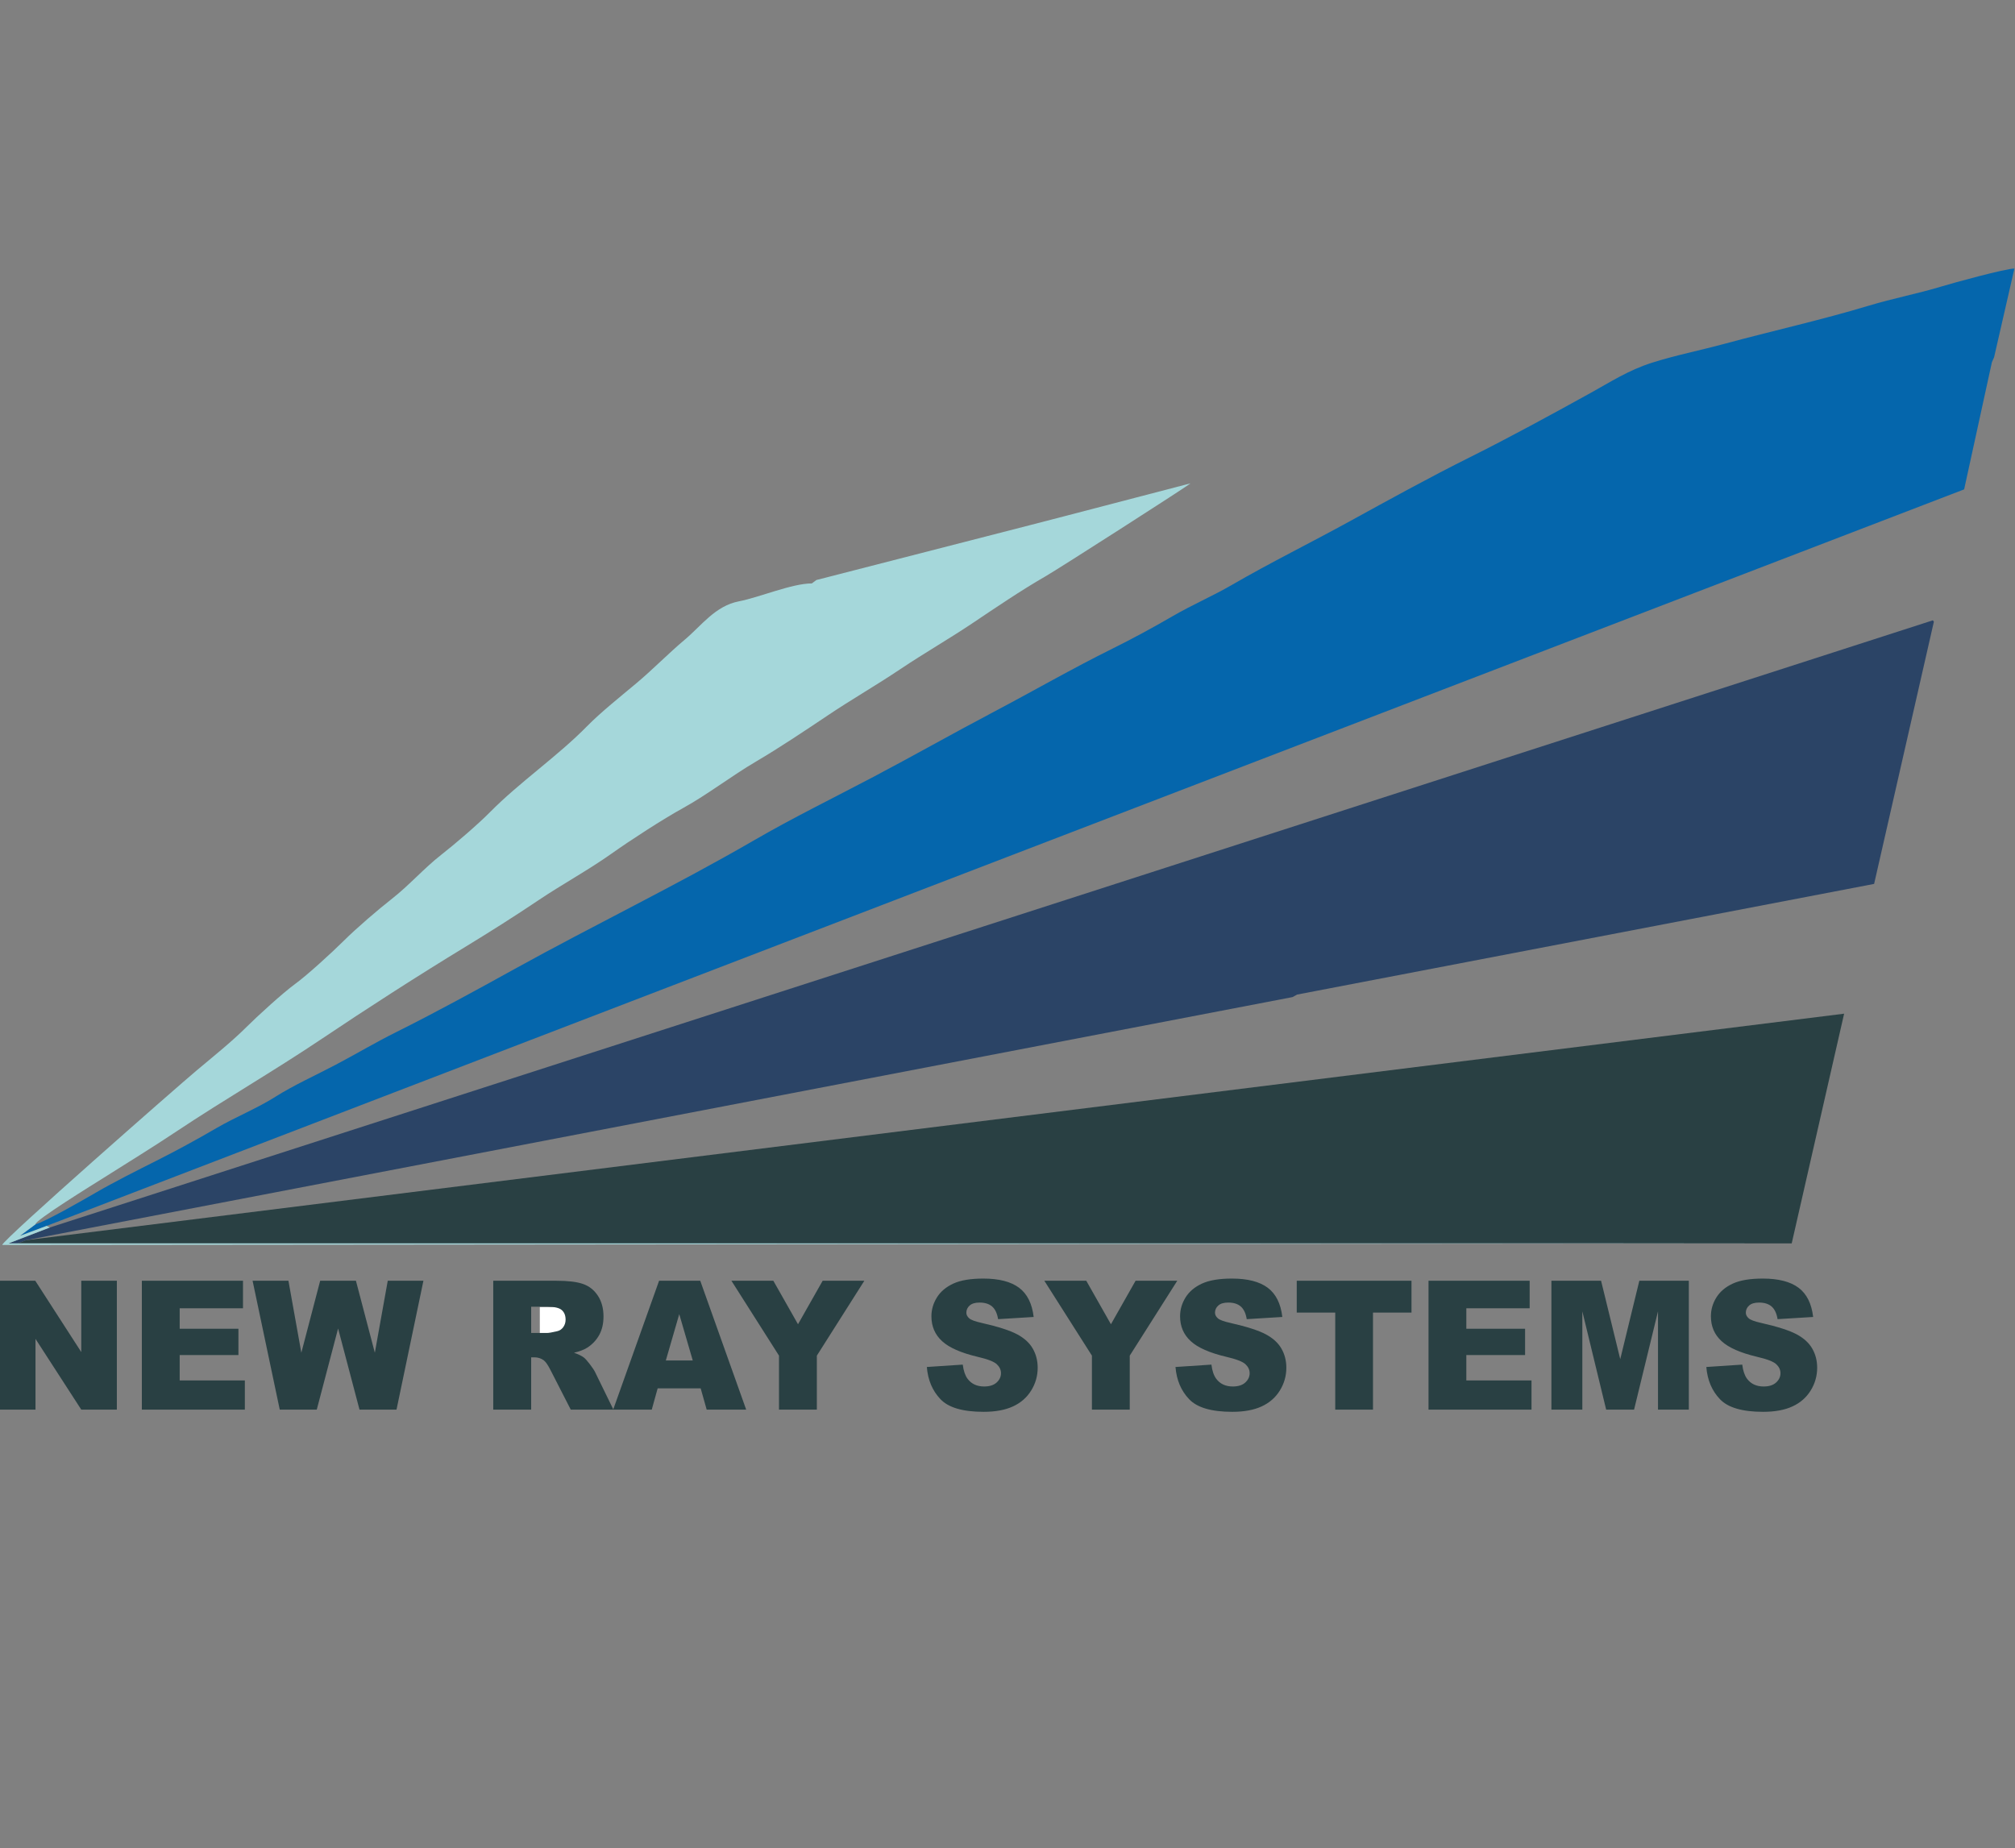 <svg width="133" height="122" viewBox="0 0 133 122" fill="none" xmlns="http://www.w3.org/2000/svg">
<rect x="0" y="0" width="133" height="122" fill="#808080" stroke="none"/>
<path fill-rule="evenodd" clip-rule="evenodd" d="M2.347 80.816L1.31 81.584L3.082 80.921L129.643 32.304L131.476 23.908L131.619 23.587L132.961 17.727C132.377 17.727 128.901 18.68 128.157 18.908C126.644 19.37 124.94 19.698 123.341 20.18C120.206 21.127 116.973 21.841 113.79 22.704C112.172 23.142 110.592 23.45 109.044 23.942C107.479 24.441 106.341 25.19 104.964 25.951C102.373 27.383 99.643 28.875 97.018 30.184C94.391 31.493 91.732 32.959 89.142 34.382C86.532 35.817 83.835 37.146 81.302 38.615C80.037 39.349 78.673 39.932 77.385 40.682C76.128 41.414 74.712 42.181 73.429 42.816C70.787 44.123 68.15 45.644 65.484 47.049C62.841 48.442 60.289 49.891 57.646 51.284C55.022 52.667 52.309 53.997 49.762 55.474C44.628 58.45 39.204 61.066 33.987 63.952C31.408 65.378 28.738 66.841 26.112 68.15C24.758 68.825 23.504 69.577 22.158 70.285C20.875 70.96 19.358 71.65 18.18 72.397C16.967 73.167 15.547 73.731 14.273 74.474C13.024 75.204 11.589 75.984 10.329 76.618C9.045 77.265 7.574 78.002 6.339 78.718C5.629 79.13 3.014 80.638 2.347 80.816Z" fill="#0566AC"/>
<path fill-rule="evenodd" clip-rule="evenodd" d="M3.292 81.026L0.562 82.076H1.193L1.718 81.866L85.306 65.82L85.62 65.651L123.701 58.347L127.645 41.04L127.58 40.947L3.292 81.026Z" fill="#2B4466"/>
<path fill-rule="evenodd" clip-rule="evenodd" d="M1.718 81.866L1.193 82.076H118.262L121.721 66.914L1.718 81.866Z" fill="#294043"/>
<path fill-rule="evenodd" clip-rule="evenodd" d="M118.262 82.076H0.562L3.292 81.026L3.082 80.921L1.31 81.584L2.347 80.816C2.247 80.589 6.235 78.132 6.84 77.749C8.473 76.716 10.037 75.76 11.649 74.685C14.82 72.572 18.044 70.719 21.205 68.597C24.279 66.533 27.577 64.411 30.738 62.488C32.357 61.502 33.988 60.47 35.546 59.422C37.116 58.366 38.845 57.427 40.354 56.356C41.628 55.453 43.723 54.092 45.1 53.332C46.701 52.449 48.296 51.21 49.907 50.266C51.421 49.379 53.163 48.212 54.635 47.225C56.218 46.162 57.845 45.233 59.444 44.159C61.016 43.105 62.638 42.178 64.19 41.137C65.666 40.146 67.431 38.948 68.985 38.057C69.847 37.564 78.475 32.034 78.576 31.907L70.297 34.066L67.954 34.673L53.887 38.287L53.585 38.512C52.274 38.512 50.117 39.435 48.781 39.692C47.204 39.996 46.303 41.297 45.212 42.213C44.11 43.139 43.109 44.175 42.008 45.098C40.993 45.95 39.655 47.014 38.754 47.933C36.816 49.912 34.301 51.628 32.35 53.603C31.531 54.432 30.031 55.716 29.102 56.443C28.012 57.294 26.98 58.461 25.886 59.316C24.951 60.047 23.528 61.27 22.689 62.103C21.919 62.867 20.285 64.367 19.462 64.965C18.679 65.534 16.967 67.096 16.235 67.827C15.308 68.753 14.007 69.798 12.979 70.661C11.677 71.753 0.249 81.783 0.143 82.181L118.262 82.076Z" fill="#A5D7DA"/>
<path fill-rule="evenodd" clip-rule="evenodd" d="M35.631 88.479H37.521C37.92 88.479 38.256 87.834 38.256 87.43C38.256 86.801 37.95 86.275 37.311 86.275H35.631V88.479Z" fill="white"/>
<path d="M0 84.543H2.328L5.364 89.25V84.543H7.713V93.051H5.364L2.343 88.38V93.051H0V84.543Z" fill="#294043"/>
<path d="M9.363 84.543H16.039V86.36H11.86V87.712H15.737V89.448H11.86V91.123H16.161V93.051H9.363V84.543Z" fill="#294043"/>
<path d="M16.672 84.543H19.038L19.89 89.295L21.133 84.543H23.493L24.741 89.295L25.594 84.543H27.948L26.172 93.051H23.729L22.316 87.694L20.908 93.051H18.465L16.672 84.543Z" fill="#294043"/>
<path d="M32.557 93.051V84.543H36.71C37.48 84.543 38.069 84.612 38.475 84.753C38.882 84.892 39.211 85.149 39.461 85.528C39.71 85.904 39.834 86.363 39.834 86.904C39.834 87.378 39.738 87.784 39.549 88.126C39.357 88.469 39.095 88.746 38.762 88.96C38.548 89.095 38.257 89.208 37.888 89.295C38.184 89.4 38.4 89.505 38.537 89.61C38.627 89.679 38.761 89.828 38.935 90.056C39.11 90.285 39.226 90.46 39.284 90.584L40.489 93.051H37.673L36.342 90.45C36.173 90.115 36.023 89.895 35.89 89.794C35.712 89.663 35.507 89.598 35.28 89.598H35.06V93.051H32.557ZM35.06 87.99H36.111C36.224 87.99 36.444 87.952 36.77 87.875C36.935 87.839 37.071 87.75 37.176 87.608C37.279 87.465 37.332 87.3 37.332 87.114C37.332 86.839 37.249 86.629 37.084 86.482C36.919 86.334 36.609 86.26 36.154 86.26H35.06V87.99Z" fill="#294043"/>
<path d="M46.248 91.646H43.409L43.019 93.051H40.472L43.503 84.543H46.22L49.252 93.051H46.644L46.248 91.646ZM45.726 89.806L44.834 86.748L43.948 89.806H45.726Z" fill="#294043"/>
<path d="M48.277 84.543H51.044L52.672 87.415L54.3 84.543H57.051L53.916 89.487V93.051H51.418V89.487L48.277 84.543Z" fill="#294043"/>
<path d="M61.176 90.236L63.547 90.079C63.597 90.486 63.703 90.794 63.86 91.008C64.116 91.353 64.484 91.523 64.96 91.523C65.315 91.523 65.59 91.436 65.783 91.26C65.974 91.084 66.07 90.879 66.07 90.648C66.07 90.428 65.98 90.23 65.796 90.056C65.612 89.881 65.188 89.717 64.519 89.562C63.427 89.303 62.647 88.96 62.182 88.53C61.713 88.1 61.478 87.554 61.478 86.888C61.478 86.451 61.598 86.037 61.839 85.648C62.079 85.26 62.439 84.955 62.922 84.731C63.404 84.509 64.065 84.399 64.904 84.399C65.935 84.399 66.722 84.601 67.262 85.004C67.803 85.409 68.124 86.053 68.227 86.934L65.879 87.078C65.817 86.696 65.686 86.417 65.484 86.242C65.285 86.07 65.009 85.983 64.658 85.983C64.367 85.983 64.15 86.046 64.003 86.177C63.857 86.306 63.784 86.465 63.784 86.651C63.784 86.785 63.843 86.906 63.964 87.015C64.082 87.128 64.36 87.231 64.801 87.328C65.89 87.576 66.669 87.827 67.141 88.081C67.612 88.334 67.955 88.647 68.169 89.024C68.383 89.398 68.492 89.818 68.492 90.284C68.492 90.828 68.348 91.331 68.062 91.791C67.777 92.252 67.377 92.601 66.862 92.838C66.35 93.076 65.702 93.195 64.921 93.195C63.551 93.195 62.6 92.918 62.073 92.359C61.544 91.802 61.245 91.096 61.176 90.236Z" fill="#294043"/>
<path d="M68.931 84.543H71.699L73.327 87.415L74.954 84.543H77.705L74.569 89.487V93.051H72.072V89.487L68.931 84.543Z" fill="#294043"/>
<path d="M77.588 90.236L79.96 90.079C80.01 90.486 80.115 90.794 80.273 91.008C80.528 91.353 80.897 91.523 81.373 91.523C81.728 91.523 82.002 91.436 82.196 91.26C82.387 91.084 82.483 90.879 82.483 90.648C82.483 90.428 82.393 90.23 82.209 90.056C82.025 89.881 81.6 89.717 80.932 89.562C79.84 89.303 79.06 88.96 78.595 88.53C78.125 88.1 77.891 87.554 77.891 86.888C77.891 86.451 78.011 86.037 78.251 85.648C78.491 85.26 78.852 84.955 79.335 84.731C79.817 84.509 80.478 84.399 81.317 84.399C82.348 84.399 83.135 84.601 83.675 85.004C84.216 85.409 84.537 86.053 84.64 86.934L82.291 87.078C82.229 86.696 82.098 86.417 81.897 86.242C81.698 86.07 81.422 85.983 81.071 85.983C80.78 85.983 80.562 86.046 80.416 86.177C80.269 86.306 80.196 86.465 80.196 86.651C80.196 86.785 80.256 86.906 80.377 87.015C80.495 87.128 80.773 87.231 81.214 87.328C82.303 87.576 83.082 87.827 83.553 88.081C84.024 88.334 84.368 88.647 84.582 89.024C84.796 89.398 84.905 89.818 84.905 90.284C84.905 90.828 84.76 91.331 84.475 91.791C84.19 92.252 83.79 92.601 83.275 92.838C82.763 93.076 82.115 93.195 81.334 93.195C79.963 93.195 79.013 92.918 78.486 92.359C77.956 91.802 77.658 91.096 77.588 90.236Z" fill="#294043"/>
<path d="M85.592 84.543H93.166V86.645H90.624V93.051H88.132V86.645H85.592V84.543Z" fill="#294043"/>
<path d="M94.289 84.543H100.965V86.36H96.785V87.712H100.663V89.448H96.785V91.123H101.087V93.051H94.289V84.543Z" fill="#294043"/>
<path d="M102.401 84.543H105.679L106.944 89.719L108.204 84.543H111.471V93.051H109.436V86.563L107.857 93.051H106.015L104.442 86.563V93.051H102.401V84.543Z" fill="#294043"/>
<path d="M112.626 90.236L114.997 90.079C115.047 90.486 115.153 90.794 115.31 91.008C115.566 91.353 115.934 91.523 116.41 91.523C116.765 91.523 117.04 91.436 117.233 91.26C117.424 91.084 117.52 90.879 117.52 90.648C117.52 90.428 117.43 90.23 117.246 90.056C117.062 89.881 116.638 89.717 115.969 89.562C114.877 89.303 114.097 88.96 113.632 88.53C113.162 88.1 112.928 87.554 112.928 86.888C112.928 86.451 113.048 86.037 113.288 85.648C113.529 85.26 113.889 84.955 114.372 84.731C114.854 84.509 115.515 84.399 116.354 84.399C117.385 84.399 118.172 84.601 118.712 85.004C119.253 85.409 119.574 86.053 119.677 86.934L117.329 87.078C117.267 86.696 117.135 86.417 116.934 86.242C116.735 86.07 116.459 85.983 116.108 85.983C115.817 85.983 115.6 86.046 115.453 86.177C115.306 86.306 115.233 86.465 115.233 86.651C115.233 86.785 115.294 86.906 115.414 87.015C115.532 87.128 115.81 87.231 116.251 87.328C117.34 87.576 118.119 87.827 118.59 88.081C119.061 88.334 119.405 88.647 119.619 89.024C119.833 89.398 119.942 89.818 119.942 90.284C119.942 90.828 119.798 91.331 119.512 91.791C119.227 92.252 118.827 92.601 118.312 92.838C117.8 93.076 117.152 93.195 116.371 93.195C115.001 93.195 114.05 92.918 113.523 92.359C112.993 91.802 112.695 91.096 112.626 90.236Z" fill="#294043"/>
</svg>
